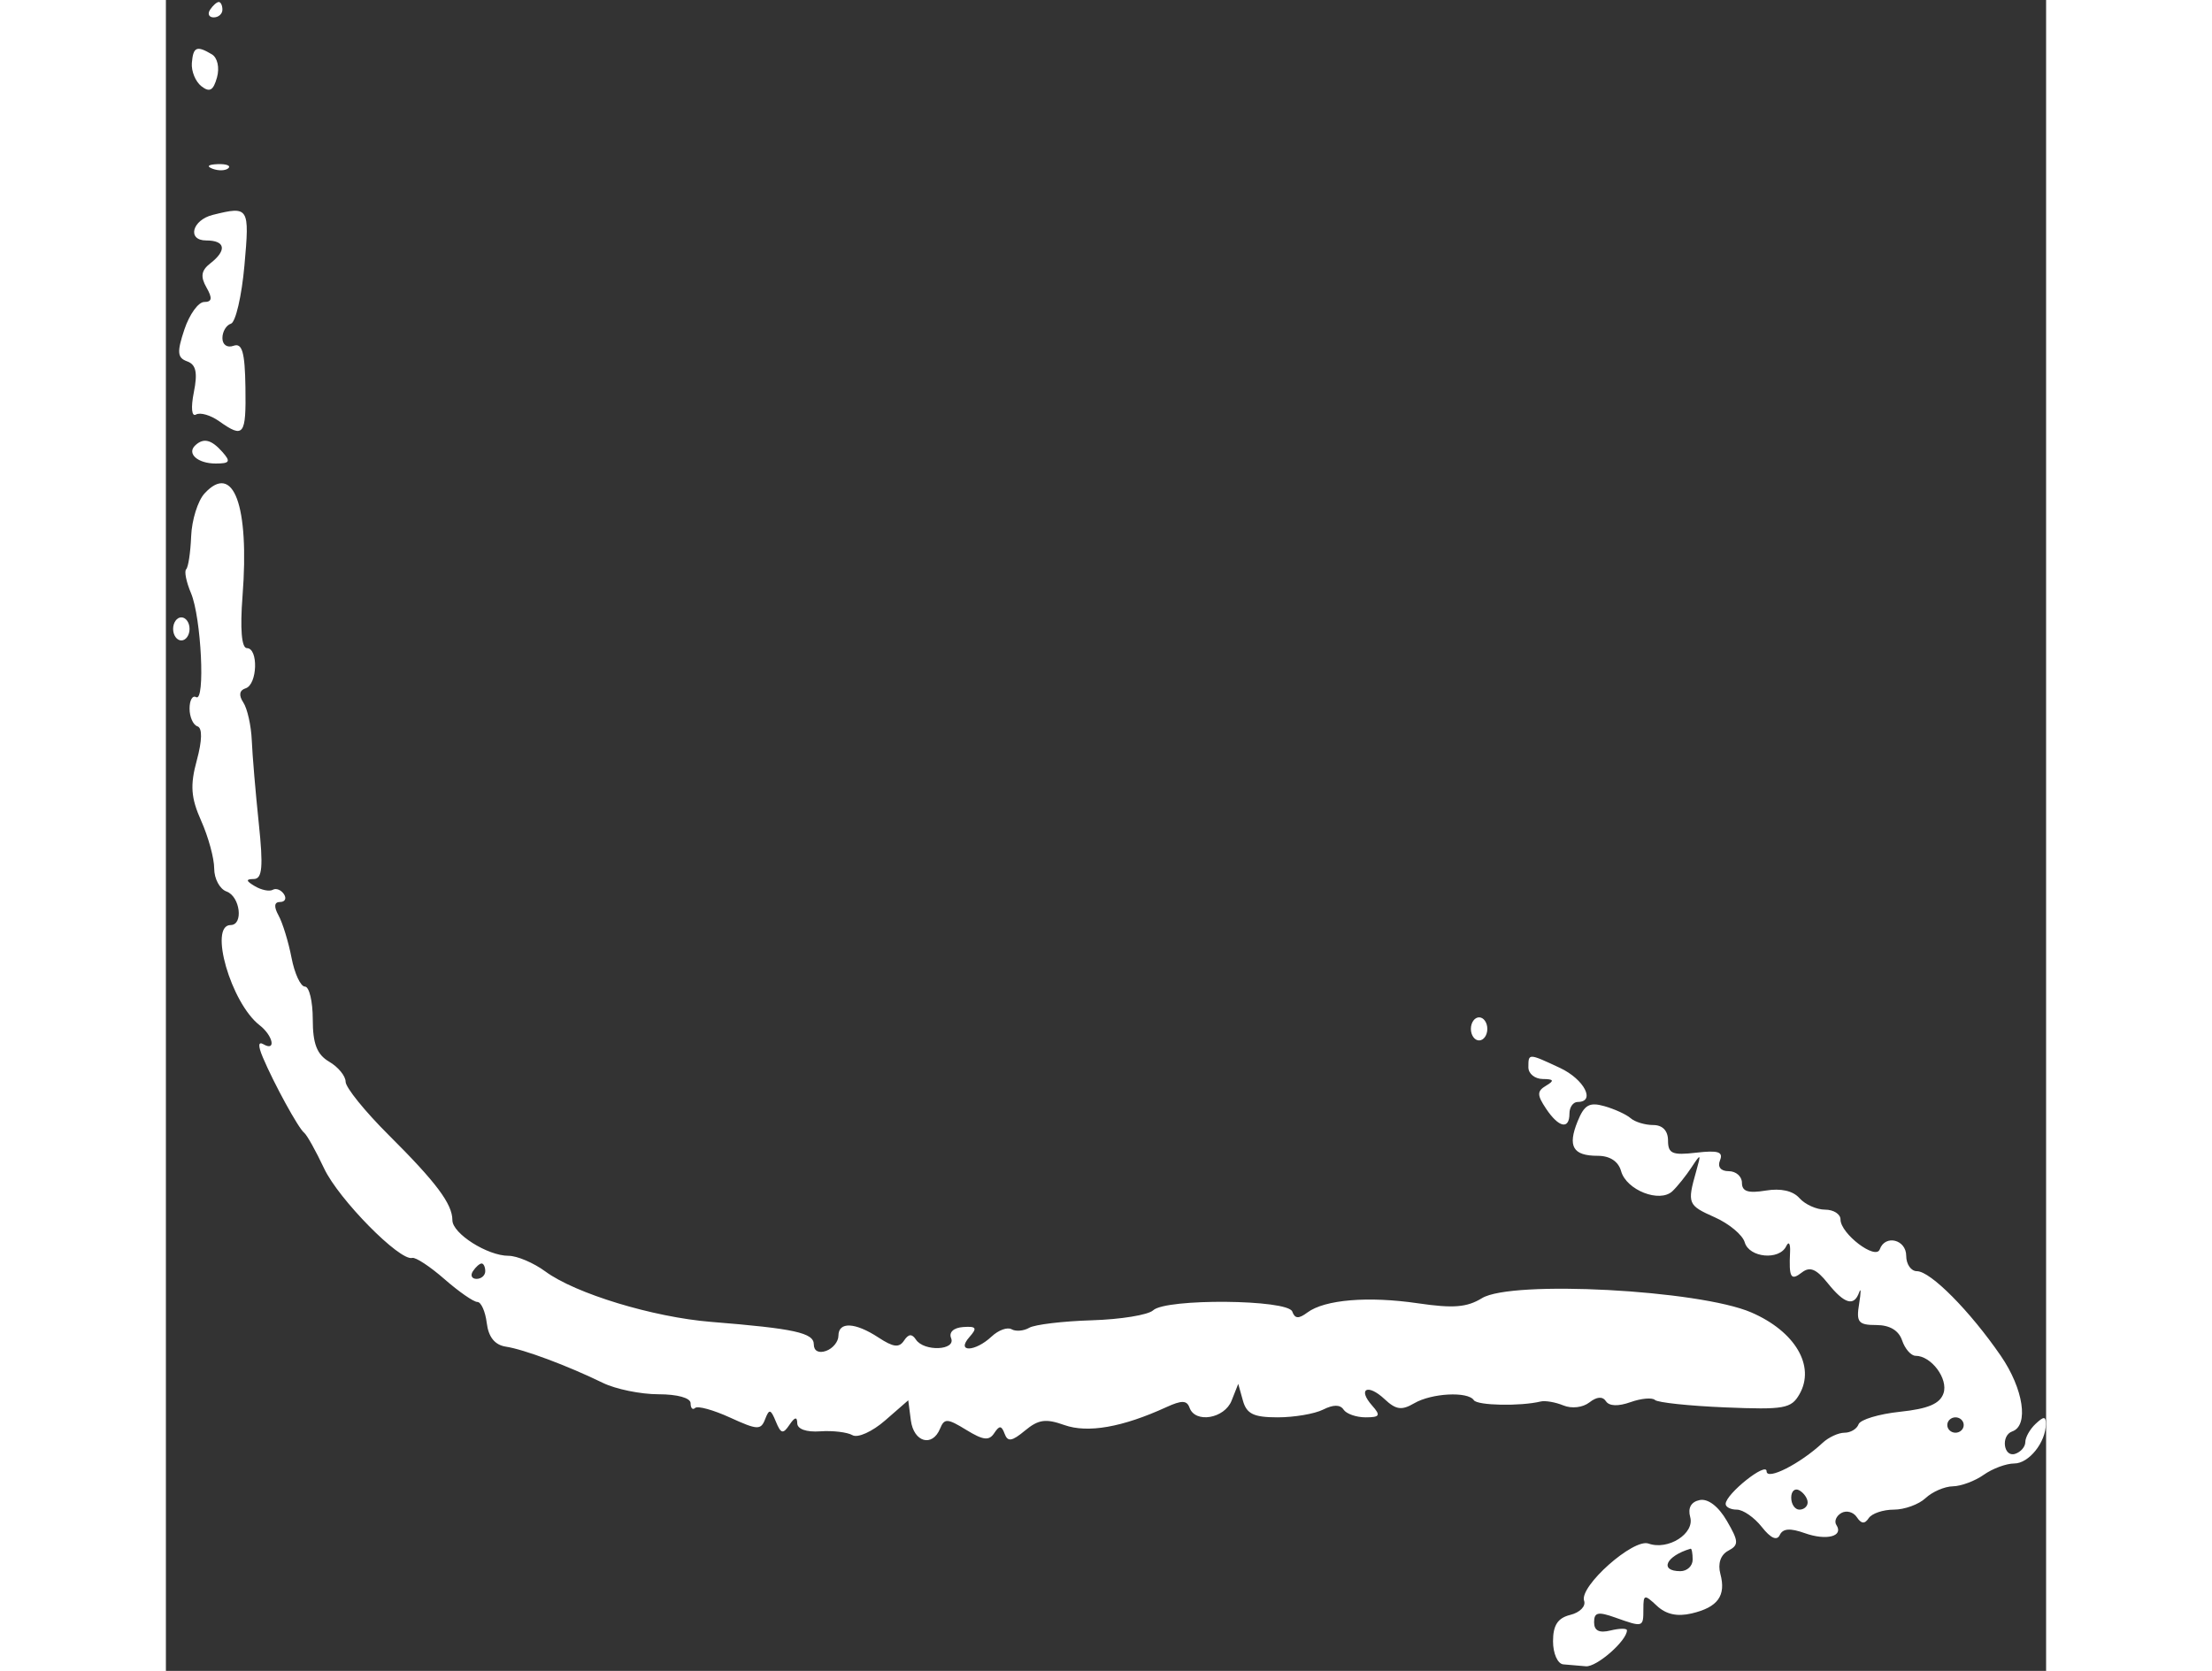 <svg width="225" height="170" viewBox="0 0 225 200" fill="none" xmlns="http://www.w3.org/2000/svg">
<rect x="0" y="0" width="225" height="200" fill="#333333" stroke="none"/>
<path fill-rule="evenodd" clip-rule="evenodd" d="M5.288 1.16C4.954 1.667 5.15 2.081 5.722 2.081C6.294 2.081 6.763 1.667 6.763 1.16C6.763 0.654 6.568 0.24 6.329 0.24C6.09 0.24 5.623 0.654 5.288 1.16ZM3.106 7.544C3.028 8.523 3.543 9.774 4.251 10.325C5.236 11.091 5.675 10.842 6.114 9.269C6.44 8.102 6.173 6.904 5.497 6.501C3.683 5.421 3.263 5.605 3.106 7.544ZM5.596 20.203C6.305 20.469 7.153 20.436 7.479 20.131C7.806 19.825 7.226 19.608 6.19 19.647C5.045 19.691 4.812 19.91 5.596 20.203ZM5.618 25.718C3.131 26.335 2.5 28.782 4.827 28.782C7.123 28.782 7.33 29.957 5.309 31.528C4.23 32.367 4.112 33.107 4.852 34.402C5.591 35.696 5.521 36.147 4.581 36.147C3.883 36.147 2.816 37.63 2.211 39.442C1.305 42.156 1.364 42.829 2.546 43.254C3.606 43.635 3.815 44.602 3.343 46.954C2.973 48.807 3.083 49.921 3.607 49.617C4.102 49.331 5.346 49.691 6.372 50.418C9.317 52.506 9.605 52.134 9.518 46.353C9.455 42.162 9.128 41.019 8.099 41.388C7.333 41.663 6.763 41.27 6.763 40.465C6.763 39.694 7.222 38.919 7.783 38.744C8.344 38.569 9.073 35.427 9.4 31.762C10.024 24.787 9.937 24.647 5.618 25.718ZM3.513 53.308C2.465 54.291 3.805 55.482 5.958 55.482C7.649 55.482 7.783 55.253 6.763 54.101C5.442 52.609 4.503 52.381 3.513 53.308ZM4.616 59.074C3.817 59.948 3.099 62.249 3.022 64.188C2.944 66.126 2.677 67.903 2.427 68.136C2.177 68.37 2.437 69.658 3.004 70.998C4.233 73.905 4.731 84.094 3.612 83.446C3.183 83.198 2.831 83.813 2.831 84.814C2.831 85.814 3.257 86.77 3.776 86.939C4.372 87.133 4.344 88.633 3.697 91.011C2.883 94.001 2.991 95.491 4.226 98.259C5.081 100.175 5.78 102.74 5.78 103.961C5.78 105.18 6.443 106.417 7.254 106.708C8.886 107.294 9.306 110.724 7.746 110.724C5.094 110.724 7.787 120.051 11.207 122.709C12.823 123.966 13.222 125.889 11.68 124.997C11.041 124.627 11.012 125.168 11.597 126.554C12.918 129.687 15.858 135.054 16.542 135.583C16.87 135.836 17.945 137.76 18.932 139.856C20.663 143.537 28.002 150.99 29.478 150.568C29.875 150.455 31.608 151.594 33.329 153.1C35.05 154.607 36.824 155.838 37.271 155.838C37.72 155.838 38.226 156.975 38.397 158.362C38.603 160.043 39.364 160.987 40.673 161.187C42.864 161.522 48.069 163.466 52.302 165.53C53.833 166.276 56.819 166.887 58.937 166.887C61.216 166.887 62.789 167.325 62.789 167.961C62.789 168.551 63.034 168.806 63.333 168.526C63.632 168.245 65.513 168.763 67.511 169.677C70.788 171.175 71.199 171.194 71.709 169.87C72.193 168.611 72.376 168.652 72.99 170.151C73.595 171.626 73.85 171.687 74.621 170.544C75.256 169.604 75.541 169.546 75.552 170.354C75.561 171.059 76.646 171.442 78.298 171.325C79.8 171.218 81.539 171.425 82.162 171.785C82.789 172.149 84.531 171.363 86.065 170.025L88.836 167.609L89.147 170.01C89.487 172.629 91.718 173.26 92.645 170.998C93.157 169.747 93.519 169.766 95.782 171.155C97.807 172.398 98.504 172.479 99.121 171.544C99.747 170.595 99.994 170.609 100.369 171.617C100.739 172.613 101.241 172.534 102.807 171.234C104.412 169.901 105.288 169.778 107.515 170.572C110.31 171.566 114.465 170.838 119.713 168.434C121.569 167.584 122.176 167.598 122.498 168.498C123.179 170.397 126.68 169.805 127.532 167.646L128.325 165.641L128.884 167.646C129.329 169.243 130.173 169.649 133.04 169.649C135.018 169.649 137.466 169.234 138.478 168.725C139.709 168.109 140.522 168.109 140.929 168.725C141.264 169.234 142.451 169.649 143.566 169.649C145.272 169.649 145.397 169.426 144.351 168.246C142.567 166.231 143.812 165.575 145.83 167.465C147.199 168.747 147.88 168.843 149.375 167.97C151.462 166.748 155.808 166.521 156.519 167.597C156.942 168.24 162.094 168.341 164.52 167.753C165.061 167.622 166.283 167.834 167.236 168.225C168.233 168.633 169.552 168.481 170.343 167.866C171.244 167.166 171.929 167.118 172.331 167.727C172.719 168.316 173.798 168.354 175.267 167.831C176.543 167.377 177.86 167.259 178.192 167.571C178.525 167.882 182.307 168.282 186.598 168.459C193.662 168.752 194.501 168.603 195.484 166.883C197.413 163.509 194.971 159.362 189.718 157.091C183.488 154.398 161.039 153.207 157.495 155.383C155.694 156.488 154.063 156.62 149.858 156.002C143.866 155.122 138.674 155.554 136.593 157.105C135.552 157.881 135.102 157.852 134.791 156.989C134.265 155.526 119.681 155.396 118.139 156.84C117.55 157.392 114.248 157.928 110.8 158.033C107.353 158.138 103.987 158.541 103.319 158.927C102.652 159.314 101.698 159.394 101.202 159.107C100.705 158.819 99.63 159.209 98.815 159.973C96.817 161.844 94.511 161.897 96.162 160.033C97.123 158.949 96.984 158.729 95.407 158.841C94.263 158.922 93.674 159.463 93.964 160.17C94.569 161.648 90.719 161.806 89.754 160.343C89.276 159.619 88.865 159.655 88.329 160.466C87.748 161.346 87.052 161.264 85.284 160.104C82.477 158.262 80.481 158.171 80.481 159.883C80.481 160.588 79.818 161.404 79.007 161.696C78.122 162.014 77.533 161.701 77.533 160.915C77.533 159.532 75.234 159.029 65.246 158.224C58.297 157.663 49.004 154.837 45.414 152.192C44.012 151.159 42.025 150.314 40.998 150.314C38.482 150.314 34.284 147.65 34.284 146.052C34.284 144.107 32.353 141.523 26.667 135.865C23.828 133.04 21.506 130.167 21.506 129.481C21.506 128.795 20.622 127.716 19.541 127.083C18.075 126.225 17.575 124.936 17.575 122.011C17.575 119.855 17.152 118.09 16.636 118.09C16.12 118.09 15.399 116.536 15.033 114.637C14.666 112.738 13.967 110.46 13.479 109.573C12.895 108.513 12.959 107.962 13.667 107.962C14.258 107.962 14.464 107.541 14.125 107.026C13.785 106.512 13.185 106.277 12.791 106.505C12.397 106.733 11.433 106.539 10.647 106.074C9.566 105.433 9.535 105.225 10.518 105.214C11.537 105.203 11.665 103.768 11.113 98.525C10.728 94.853 10.351 90.4 10.277 88.627C10.203 86.855 9.745 84.808 9.261 84.078C8.693 83.223 8.791 82.623 9.537 82.39C10.953 81.948 11.092 77.579 9.691 77.579C9.059 77.579 8.865 75.273 9.169 71.364C10.011 60.486 8.084 55.281 4.616 59.074ZM0.865 75.277C0.865 76.037 1.308 76.658 1.848 76.658C2.389 76.658 2.831 76.037 2.831 75.277C2.831 74.517 2.389 73.896 1.848 73.896C1.308 73.896 0.865 74.517 0.865 75.277ZM156.166 123.153C156.166 123.913 156.608 124.535 157.149 124.535C157.689 124.535 158.132 123.913 158.132 123.153C158.132 122.394 157.689 121.772 157.149 121.772C156.608 121.772 156.166 122.394 156.166 123.153ZM163.046 127.757C163.046 128.517 163.82 129.144 164.766 129.152C166.092 129.163 166.184 129.346 165.167 129.949C164.066 130.603 164.065 131.059 165.157 132.697C166.684 134.987 167.961 135.252 167.961 133.281C167.961 132.522 168.403 131.9 168.944 131.9C171.137 131.9 169.724 129.179 166.826 127.824C163.035 126.053 163.046 126.053 163.046 127.757ZM168.938 134.218C167.718 137.223 168.372 138.345 171.344 138.345C172.802 138.345 173.815 139.012 174.142 140.184C174.777 142.458 178.761 144.015 180.28 142.583C180.872 142.024 181.902 140.739 182.57 139.726C183.693 138.019 183.734 138.052 183.13 140.186C182.032 144.063 182.115 144.268 185.343 145.701C187.064 146.467 188.681 147.816 188.936 148.703C189.469 150.551 193.08 150.885 193.901 149.163C194.203 148.531 194.41 148.841 194.361 149.854C194.213 152.937 194.446 153.342 195.774 152.31C196.732 151.566 197.501 151.883 198.861 153.579C200.87 156.085 202.011 156.42 202.63 154.688C202.856 154.055 202.853 154.676 202.624 156.069C202.262 158.263 202.536 158.601 204.675 158.601C206.282 158.601 207.363 159.244 207.769 160.442C208.112 161.455 208.837 162.283 209.38 162.283C211.258 162.283 213.31 165.035 212.724 166.767C212.297 168.027 210.889 168.626 207.529 168.981C204.993 169.248 202.757 169.923 202.558 170.479C202.361 171.036 201.604 171.49 200.877 171.49C200.149 171.49 198.97 172.035 198.255 172.703C195.565 175.214 191.551 177.249 191.551 176.103C191.551 174.926 186.682 178.806 186.653 180.007C186.644 180.387 187.245 180.697 187.991 180.697C188.736 180.697 190.079 181.629 190.977 182.769C192.045 184.125 192.788 184.458 193.128 183.736C193.498 182.949 194.361 182.885 196.122 183.512C198.712 184.435 200.802 183.897 199.905 182.539C199.617 182.102 199.881 181.456 200.49 181.103C201.101 180.751 201.937 180.973 202.35 181.599C202.884 182.407 203.293 182.441 203.772 181.717C204.142 181.156 205.492 180.697 206.774 180.697C208.055 180.697 209.766 180.076 210.577 179.316C211.388 178.557 212.857 177.922 213.842 177.906C214.826 177.89 216.491 177.269 217.54 176.525C218.59 175.782 220.232 175.173 221.191 175.173C222.938 175.173 224.97 172.632 224.97 170.446C224.97 169.514 224.724 169.511 223.741 170.432C223.066 171.064 222.512 172.045 222.512 172.611C222.512 173.176 221.96 173.811 221.284 174.022C219.897 174.455 219.564 171.814 220.945 171.337C222.962 170.641 222.297 166.241 219.577 162.283C215.897 156.927 211.17 152.156 209.542 152.156C208.837 152.156 208.26 151.327 208.26 150.314C208.26 148.358 205.736 147.74 205.095 149.54C204.618 150.88 200.397 147.669 200.397 145.967C200.397 145.319 199.566 144.79 198.551 144.79C197.537 144.79 196.158 144.171 195.487 143.414C194.704 142.53 193.258 142.206 191.436 142.508C189.34 142.853 188.602 142.612 188.602 141.58C188.602 140.813 187.891 140.186 187.022 140.186C186.063 140.186 185.653 139.674 185.978 138.882C186.391 137.871 185.751 137.666 183.134 137.97C180.267 138.304 179.756 138.083 179.756 136.513C179.756 135.344 179.103 134.662 177.986 134.662C177.013 134.662 175.796 134.295 175.283 133.845C174.77 133.395 173.355 132.746 172.139 132.402C170.35 131.896 169.739 132.243 168.938 134.218ZM38.216 152.156C38.216 152.662 37.747 153.076 37.175 153.076C36.603 153.076 36.407 152.662 36.742 152.156C37.076 151.649 37.544 151.235 37.782 151.235C38.021 151.235 38.216 151.649 38.216 152.156ZM215.141 170.57C215.141 171.076 214.698 171.49 214.158 171.49C213.617 171.49 213.175 171.076 213.175 170.57C213.175 170.063 213.617 169.649 214.158 169.649C214.698 169.649 215.141 170.063 215.141 170.57ZM196.465 179.831C196.465 180.308 196.023 180.697 195.482 180.697C194.942 180.697 194.499 180.051 194.499 179.262C194.499 178.473 194.942 178.083 195.482 178.396C196.023 178.709 196.465 179.354 196.465 179.831ZM183.547 179.551C182.517 179.757 182.106 180.494 182.411 181.588C182.963 183.565 179.763 185.599 177.422 184.758C175.61 184.107 169.103 189.892 169.715 191.611C169.945 192.259 169.202 193.016 168.064 193.295C166.564 193.663 165.995 194.532 165.995 196.457C165.995 197.916 166.548 199.159 167.223 199.217C167.9 199.276 169.116 199.379 169.927 199.447C171.22 199.556 174.841 196.382 174.841 195.14C174.841 194.887 173.956 194.897 172.875 195.162C171.518 195.495 170.909 195.19 170.909 194.177C170.909 192.985 171.378 192.879 173.431 193.61C176.784 194.804 176.807 194.798 176.807 192.601C176.807 190.832 176.924 190.803 178.423 192.207C179.521 193.236 180.855 193.528 182.59 193.12C185.717 192.386 186.721 191.002 186.021 188.39C185.691 187.161 186.049 186.102 186.956 185.62C188.249 184.934 188.229 184.502 186.794 182.035C185.787 180.303 184.543 179.353 183.547 179.551ZM182.704 186.682C182.704 187.442 182.041 188.063 181.23 188.063C178.672 188.063 179.501 186.248 182.459 185.374C182.593 185.334 182.704 185.922 182.704 186.682Z" fill="white"/>
</svg>
